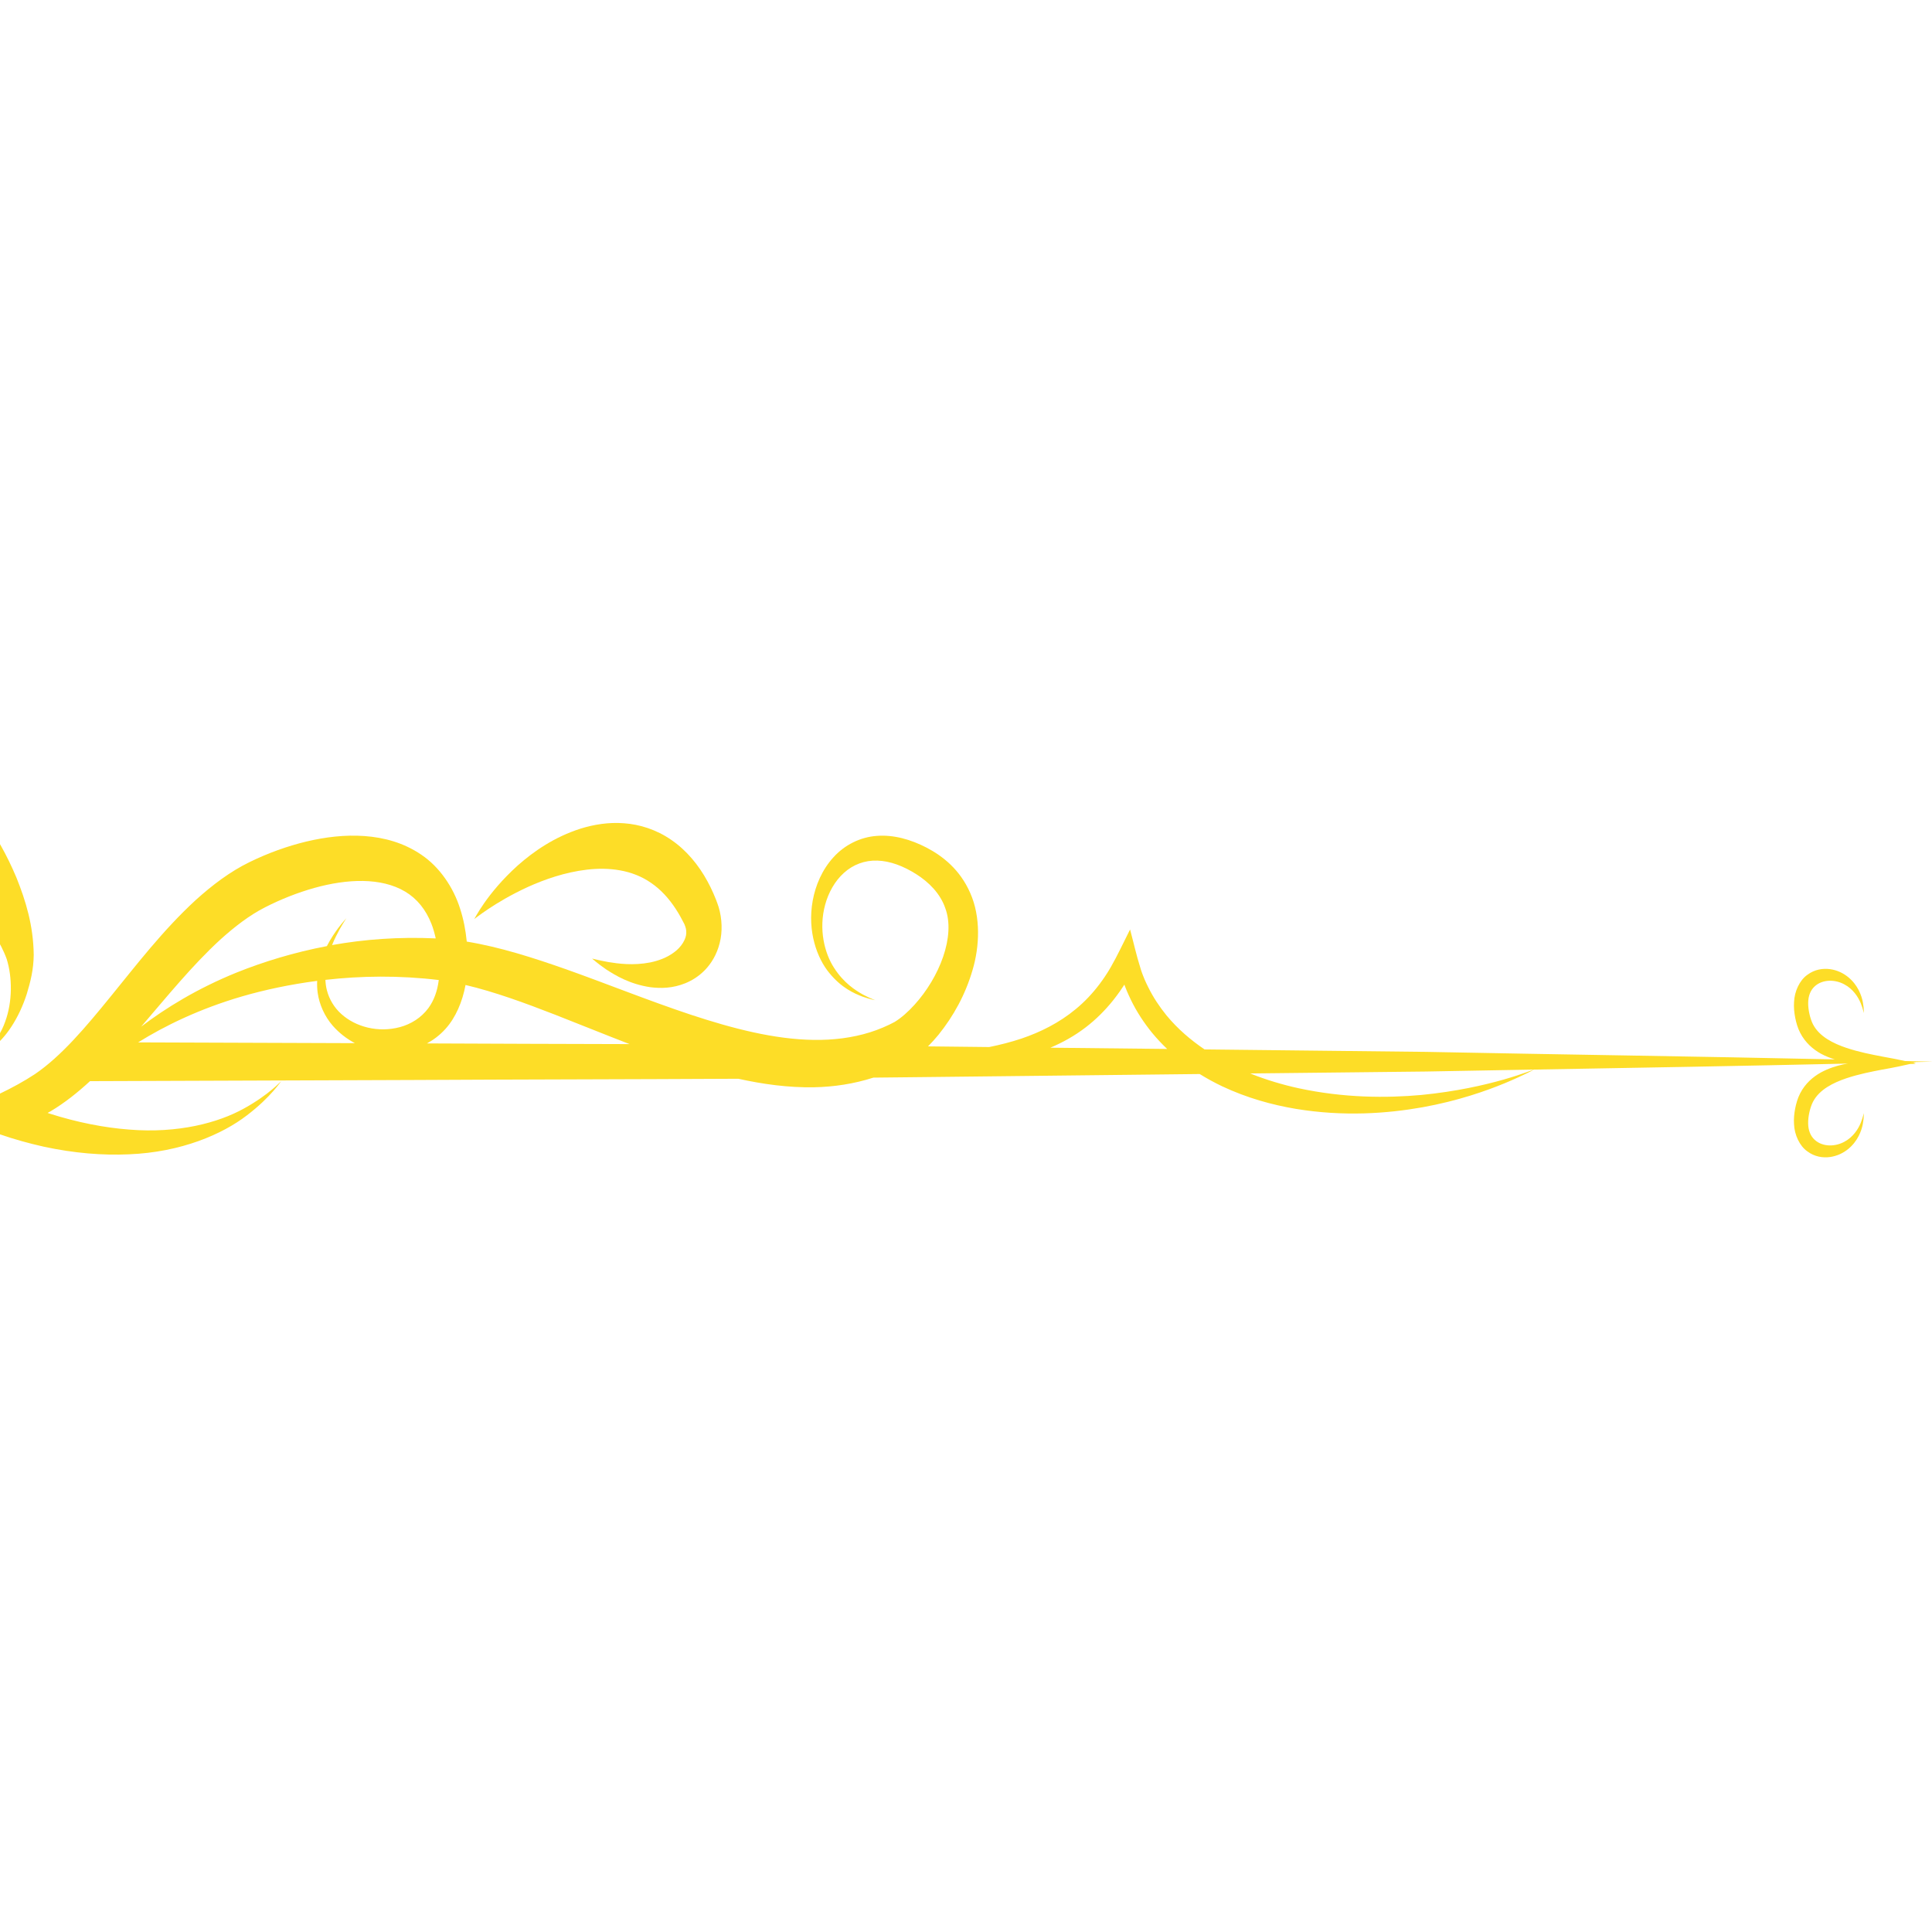 <?xml version="1.0" encoding="utf-8"?>
<svg viewBox="0 0 500 500" xmlns="http://www.w3.org/2000/svg">
  <defs/>
  <g transform="matrix(4.596, 0, 0, 4.596, -914.541, -320.914)" style="">
    <path style="fill: rgb(253, 221, 39);" d="M159.283,124.452c0.352,0.359,0.729,0.586,1.091,0.735c0.729,0.296,1.399,0.299,1.976,0.227&#10;&#9;&#9;c1.157-0.171,1.963-0.66,2.494-1.005c0.527-0.362,0.785-0.612,0.788-0.607c-0.001-0.006-0.326,0.089-0.904,0.194&#10;&#9;&#9;c-0.574,0.095-1.421,0.207-2.363,0.024c-0.465-0.095-0.956-0.271-1.357-0.577c-0.407-0.294-0.678-0.748-0.68-1.085&#10;&#9;&#9;c-0.008-0.169,0.03-0.319,0.108-0.499l0.213-0.402c0.087-0.156,0.178-0.31,0.275-0.455c0.385-0.589,0.841-1.089,1.378-1.456&#10;&#9;&#9;c1.067-0.748,2.39-0.896,3.626-0.751c1.241,0.147,2.391,0.552,3.335,0.98c1.895,0.872,3.002,1.817,3.005,1.797&#10;&#9;&#9;c-0.01,0.023-0.678-1.42-2.454-3.019c-0.887-0.783-2.054-1.599-3.536-2.071c-0.741-0.229-1.563-0.369-2.443-0.301&#10;&#9;&#9;c-0.876,0.063-1.816,0.351-2.669,0.942c-0.855,0.585-1.545,1.432-2.03,2.328c-0.124,0.223-0.233,0.452-0.334,0.681&#10;&#9;&#9;c-0.1,0.23-0.186,0.434-0.297,0.775c-0.19,0.635-0.224,1.379-0.055,2.026C158.611,123.581,158.935,124.095,159.283,124.452z"/>
    <path style="fill: rgb(253, 221, 39);" d="M232.031,118.795c1.236-0.145,2.56,0.002,3.626,0.751c0.537,0.368,0.993,0.867,1.377,1.456&#10;&#9;&#9;c0.097,0.146,0.188,0.299,0.275,0.455l0.213,0.402c0.078,0.18,0.116,0.331,0.108,0.499c-0.001,0.337-0.272,0.791-0.679,1.085&#10;&#9;&#9;c-0.401,0.306-0.892,0.481-1.357,0.577c-0.944,0.183-1.79,0.07-2.363-0.024c-0.578-0.105-0.903-0.201-0.904-0.194&#10;&#9;&#9;c0.003-0.005,0.261,0.245,0.788,0.607c0.53,0.345,1.337,0.834,2.494,1.005c0.576,0.072,1.247,0.069,1.975-0.227&#10;&#9;&#9;c0.362-0.149,0.74-0.376,1.092-0.735c0.348-0.356,0.673-0.871,0.834-1.518c0.169-0.646,0.135-1.391-0.055-2.026&#10;&#9;&#9;c-0.111-0.341-0.197-0.545-0.297-0.775c-0.101-0.229-0.21-0.458-0.334-0.681c-0.484-0.896-1.175-1.743-2.03-2.328&#10;&#9;&#9;c-0.853-0.592-1.794-0.879-2.67-0.942c-0.88-0.068-1.702,0.073-2.443,0.301c-1.483,0.472-2.648,1.287-3.536,2.071&#10;&#9;&#9;c-1.776,1.6-2.445,3.042-2.454,3.019c0.004,0.02,1.109-0.925,3.005-1.797C229.64,119.348,230.79,118.942,232.031,118.795z"/>
    <path style="fill: rgb(253, 221, 39); transform-box: fill-box; transform-origin: 50% 50%;" d="M 194.826 123.824 C 194.898 124.206 194.995 124.552 195.107 124.898 C 195.332 125.584 195.635 126.214 196.001 126.762 C 196.723 127.856 197.767 128.632 198.881 128.62 C 197.754 128.629 196.78 127.646 196.371 126.481 C 196.154 125.897 196.05 125.267 196.039 124.65 C 196.034 124.345 196.055 124.027 196.093 123.744 C 196.112 123.637 196.133 123.385 196.165 123.308 C 196.193 123.191 196.234 123.07 196.275 122.952 C 196.648 121.985 197.356 121.07 198.037 120.173 L 199.014 118.945 C 199.313 119.353 199.613 119.765 199.898 120.169 C 200.533 121.085 201.202 122.047 201.525 123.012 C 201.822 124.033 201.816 125.405 201.374 126.536 C 200.954 127.678 199.991 128.63 198.881 128.621 C 199.978 128.633 201.008 127.879 201.726 126.81 C 202.089 126.274 202.391 125.659 202.619 124.989 C 202.84 124.301 203.023 123.635 203.048 122.799 C 203.057 121.145 202.649 119.739 202.151 118.436 C 201.629 117.132 201.016 115.991 200.209 114.889 L 199.123 113.407 L 197.969 114.818 C 197.102 115.878 196.414 116.976 195.822 118.26 C 195.254 119.538 194.767 120.953 194.712 122.622 C 194.711 122.833 194.715 123.044 194.738 123.26 C 194.759 123.515 194.789 123.597 194.826 123.824 Z" transform="matrix(1, -0.017, 0.017, 1, 0, 0)"/>
    <path style="fill: rgb(253, 221, 39);" d="M306.549,129.636c0.429-0.01,0.857-0.016,1.285-0.028c-0.526-0.014-1.052-0.024-1.577-0.037&#10;&#9;&#9;c-0.325-0.072-0.766-0.163-1.3-0.256c-0.587-0.114-1.284-0.245-2.011-0.488c-0.712-0.243-1.51-0.621-1.874-1.329&#10;&#9;&#9;c-0.167-0.331-0.274-0.835-0.268-1.205c0.004-0.387,0.129-0.704,0.358-0.918c0.227-0.217,0.543-0.319,0.844-0.325&#10;&#9;&#9;c0.303-0.007,0.594,0.073,0.837,0.206c0.495,0.262,0.782,0.72,0.919,1.056c0.14,0.342,0.169,0.561,0.174,0.558&#10;&#9;&#9;c-0.005,0.001,0.02-0.215-0.052-0.606c-0.071-0.38-0.282-0.975-0.831-1.421c-0.269-0.219-0.615-0.39-1.015-0.446&#10;&#9;&#9;c-0.396-0.052-0.863,0.006-1.285,0.323c-0.429,0.303-0.72,0.924-0.744,1.527c-0.021,0.302,0.01,0.597,0.064,0.881&#10;&#9;&#9;c0.055,0.274,0.136,0.577,0.283,0.857c0.288,0.561,0.733,0.931,1.158,1.169c0.266,0.146,0.529,0.244,0.789,0.325&#10;&#9;&#9;c-7.675-0.168-15.351-0.272-23.026-0.424l-12.464-0.138c-0.773-0.526-1.508-1.148-2.142-1.917&#10;&#9;&#9;c-0.396-0.488-0.747-1.015-1.027-1.584c-0.074-0.14-0.137-0.285-0.202-0.43c-0.033-0.072-0.06-0.147-0.09-0.22l-0.074-0.198&#10;&#9;&#9;c-0.033-0.081-0.055-0.172-0.082-0.257c-0.215-0.669-0.395-1.477-0.576-2.148c-0.354,0.697-0.719,1.489-1.082,2.113l-0.132,0.223&#10;&#9;&#9;l-0.069,0.11l-0.141,0.216c-0.096,0.141-0.193,0.28-0.294,0.413c-0.402,0.535-0.849,1.002-1.327,1.398&#10;&#9;&#9;c-0.955,0.795-2.019,1.313-3.064,1.668c-0.618,0.206-1.227,0.358-1.822,0.479l-3.447-0.038c0.207-0.209,0.402-0.424,0.587-0.649&#10;&#9;&#9;c0.856-1.062,1.52-2.274,1.92-3.644c0.401-1.342,0.466-2.996-0.125-4.333c-0.58-1.337-1.567-2.095-2.458-2.562&#10;&#9;&#9;c-0.9-0.467-1.859-0.736-2.801-0.664c-0.939,0.063-1.828,0.514-2.453,1.211c-0.633,0.692-1.007,1.58-1.162,2.433&#10;&#9;&#9;c-0.316,1.742,0.255,3.258,0.932,4.072c0.685,0.844,1.403,1.154,1.862,1.332c0.471,0.166,0.726,0.198,0.725,0.203&#10;&#9;&#9;c0.002-0.005-0.249-0.081-0.69-0.316c-0.431-0.242-1.085-0.656-1.627-1.505c-0.539-0.823-0.879-2.182-0.501-3.558&#10;&#9;&#9;c0.185-0.675,0.542-1.329,1.057-1.79c0.512-0.465,1.175-0.717,1.886-0.69c0.711,0.021,1.464,0.305,2.188,0.765&#10;&#9;&#9;c0.716,0.453,1.351,1.097,1.628,1.901c0.6,1.589-0.329,3.91-1.729,5.452c-0.348,0.386-0.742,0.738-1.117,0.966&#10;&#9;&#9;c-0.379,0.207-0.909,0.435-1.392,0.585c-0.997,0.312-2.065,0.443-3.169,0.427c-2.213-0.032-4.546-0.635-6.917-1.418&#10;&#9;&#9;c-2.377-0.79-4.697-1.731-6.995-2.548c-1.877-0.66-3.744-1.261-5.623-1.57c-0.001-0.012-0.001-0.024-0.003-0.035&#10;&#9;&#9;c-0.059-0.592-0.171-1.204-0.368-1.809c-0.377-1.214-1.171-2.364-2.176-3.04c-1.002-0.688-2.122-0.981-3.216-1.059&#10;&#9;&#9;c-1.1-0.078-2.195,0.055-3.275,0.311c-1.083,0.263-2.137,0.641-3.2,1.16c-1.101,0.538-2.102,1.301-3.031,2.14&#10;&#9;&#9;c-1.848,1.703-3.328,3.642-4.76,5.398c-1.424,1.754-2.802,3.386-4.282,4.394c-0.643,0.424-1.31,0.782-1.982,1.105&#10;&#9;&#9;c-0.672-0.323-1.339-0.681-1.981-1.105c-1.48-1.008-2.858-2.641-4.282-4.394c-1.432-1.756-2.911-3.695-4.76-5.398&#10;&#9;&#9;c-0.929-0.839-1.93-1.602-3.031-2.14c-1.062-0.518-2.116-0.897-3.199-1.16c-1.08-0.256-2.175-0.389-3.275-0.311&#10;&#9;&#9;c-1.094,0.078-2.215,0.37-3.217,1.059c-1.005,0.677-1.799,1.826-2.176,3.04c-0.197,0.605-0.309,1.216-0.368,1.809&#10;&#9;&#9;c-0.001,0.012-0.001,0.024-0.002,0.035c-1.88,0.309-3.747,0.91-5.624,1.57c-2.297,0.816-4.617,1.758-6.995,2.548&#10;&#9;&#9;c-2.371,0.783-4.704,1.386-6.916,1.418c-1.104,0.016-2.172-0.115-3.169-0.427c-0.483-0.15-1.013-0.378-1.393-0.585&#10;&#9;&#9;c-0.375-0.228-0.769-0.58-1.117-0.966c-1.4-1.543-2.329-3.863-1.729-5.452c0.278-0.804,0.913-1.448,1.629-1.901&#10;&#9;&#9;c0.724-0.461,1.477-0.744,2.188-0.765c0.711-0.027,1.374,0.225,1.886,0.69c0.514,0.461,0.872,1.115,1.056,1.79&#10;&#9;&#9;c0.378,1.376,0.039,2.735-0.501,3.558c-0.541,0.849-1.195,1.263-1.626,1.505c-0.442,0.234-0.693,0.311-0.691,0.316&#10;&#9;&#9;c-0.001-0.006,0.254-0.038,0.726-0.203c0.459-0.179,1.177-0.488,1.862-1.332c0.677-0.814,1.247-2.33,0.931-4.072&#10;&#9;&#9;c-0.154-0.853-0.529-1.741-1.162-2.433c-0.625-0.697-1.515-1.148-2.453-1.211c-0.941-0.072-1.901,0.197-2.801,0.664&#10;&#9;&#9;c-0.892,0.467-1.878,1.225-2.458,2.562c-0.59,1.337-0.526,2.991-0.125,4.333c0.399,1.37,1.064,2.582,1.92,3.644&#10;&#9;&#9;c0.185,0.225,0.381,0.44,0.588,0.649l-3.447,0.038c-0.595-0.121-1.203-0.274-1.822-0.479c-1.045-0.355-2.109-0.873-3.064-1.668&#10;&#9;&#9;c-0.477-0.396-0.924-0.864-1.327-1.398c-0.101-0.133-0.198-0.272-0.294-0.413l-0.14-0.216l-0.069-0.11l-0.132-0.223&#10;&#9;&#9;c-0.364-0.623-0.729-1.415-1.083-2.113c-0.181,0.672-0.36,1.48-0.576,2.148c-0.027,0.086-0.049,0.176-0.082,0.257l-0.074,0.198&#10;&#9;&#9;c-0.03,0.073-0.057,0.149-0.09,0.22c-0.064,0.144-0.128,0.29-0.201,0.43c-0.28,0.569-0.632,1.096-1.028,1.584&#10;&#9;&#9;c-0.634,0.769-1.369,1.391-2.142,1.917l-12.464,0.138c-7.968,0.158-15.936,0.265-23.905,0.445c0.283-0.084,0.571-0.186,0.863-0.346&#10;&#9;&#9;c0.425-0.237,0.87-0.608,1.158-1.169c0.147-0.28,0.228-0.583,0.283-0.857c0.055-0.284,0.084-0.579,0.064-0.881&#10;&#9;&#9;c-0.024-0.603-0.315-1.224-0.744-1.527c-0.421-0.317-0.889-0.375-1.284-0.323c-0.4,0.056-0.746,0.227-1.015,0.446&#10;&#9;&#9;c-0.549,0.446-0.76,1.04-0.831,1.421c-0.072,0.391-0.047,0.607-0.051,0.606c0.004,0.003,0.034-0.216,0.174-0.558&#10;&#9;&#9;c0.136-0.336,0.424-0.794,0.919-1.056c0.243-0.133,0.535-0.212,0.838-0.206c0.301,0.007,0.617,0.109,0.844,0.325&#10;&#9;&#9;c0.229,0.215,0.354,0.531,0.359,0.918c0.006,0.37-0.101,0.874-0.268,1.205c-0.364,0.708-1.163,1.086-1.874,1.329&#10;&#9;&#9;c-0.727,0.243-1.425,0.374-2.011,0.488c-0.592,0.104-1.061,0.202-1.391,0.277c-0.227,0.006-0.454,0.01-0.681,0.016&#10;&#9;&#9;c0.186,0.005,0.371,0.007,0.557,0.013c-0.021,0.004-0.049,0.011-0.069,0.016c-0.211,0.009-0.328,0.012-0.33,0.006&#10;&#9;&#9;c-0.002,0.005,0.045,0.02,0.134,0.043c-0.089,0.024-0.136,0.039-0.134,0.044c0.001-0.007,0.119-0.003,0.33,0.007&#10;&#9;&#9;c0.324,0.077,0.87,0.197,1.583,0.32c0.587,0.114,1.285,0.245,2.011,0.488c0.711,0.244,1.51,0.621,1.874,1.329&#10;&#9;&#9;c0.167,0.331,0.274,0.836,0.268,1.205c-0.005,0.387-0.13,0.705-0.359,0.919c-0.227,0.217-0.543,0.319-0.844,0.325&#10;&#9;&#9;c-0.303,0.007-0.595-0.073-0.838-0.206c-0.495-0.262-0.782-0.72-0.919-1.056c-0.14-0.342-0.17-0.56-0.174-0.558&#10;&#9;&#9;c0.005-0.001-0.021,0.214,0.051,0.606c0.07,0.381,0.282,0.975,0.831,1.421c0.269,0.22,0.615,0.389,1.015,0.446&#10;&#9;&#9;c0.395,0.053,0.863-0.005,1.284-0.323c0.429-0.303,0.72-0.924,0.744-1.527c0.02-0.301-0.01-0.596-0.064-0.881&#10;&#9;&#9;c-0.055-0.274-0.136-0.577-0.283-0.858c-0.288-0.56-0.733-0.93-1.158-1.168c-0.431-0.237-0.861-0.369-1.267-0.459&#10;&#9;&#9;c-0.13-0.027-0.255-0.046-0.38-0.065c6.196,0.143,12.392,0.25,18.588,0.357c0.01-0.002,0.573,0.316,1.632,0.758&#10;&#9;&#9;c1.066,0.441,2.644,1.001,4.653,1.364c2.004,0.356,4.448,0.533,7.14,0.09c1.342-0.227,2.747-0.612,4.143-1.27&#10;&#9;&#9;c0.423-0.2,0.847-0.432,1.265-0.691l15.823,0.175c0.85,0.012,1.701,0.017,2.551,0.027c1.089,0.35,2.223,0.524,3.359,0.544&#10;&#9;&#9;c1.424,0.023,2.841-0.169,4.247-0.48c6.133,0.033,12.266,0.038,18.399,0.07l18.108,0.065c0.692,0.638,1.419,1.219,2.209,1.691&#10;&#9;&#9;c0.059,0.034,0.118,0.063,0.178,0.097c-0.037,0.012-0.076,0.027-0.112,0.039c-1.577,0.503-3.088,0.794-4.475,0.899&#10;&#9;&#9;c-2.779,0.226-5.038-0.39-6.468-1.185c-1.439-0.79-2.098-1.564-2.106-1.54c0.012-0.022,0.552,0.87,1.939,1.926&#10;&#9;&#9;c1.373,1.057,3.692,2.075,6.647,2.193c1.473,0.067,3.091-0.061,4.798-0.432c0.805-0.181,1.63-0.405,2.469-0.697&#10;&#9;&#9;c0.839,0.293,1.664,0.516,2.469,0.697c1.708,0.37,3.327,0.499,4.799,0.432c2.956-0.118,5.274-1.136,6.647-2.193&#10;&#9;&#9;c1.387-1.056,1.927-1.948,1.939-1.926c-0.007-0.024-0.667,0.75-2.106,1.54c-1.429,0.795-3.688,1.412-6.468,1.185&#10;&#9;&#9;c-1.386-0.106-2.897-0.396-4.475-0.899c-0.036-0.012-0.074-0.027-0.112-0.039c0.06-0.033,0.119-0.063,0.179-0.097&#10;&#9;&#9;c0.789-0.473,1.516-1.053,2.209-1.691l18.108-0.065c6.133-0.033,12.266-0.037,18.399-0.07c1.406,0.311,2.822,0.503,4.247,0.48&#10;&#9;&#9;c1.136-0.021,2.27-0.194,3.358-0.544c0.851-0.01,1.701-0.016,2.551-0.027l15.824-0.175c0.418,0.259,0.842,0.49,1.265,0.691&#10;&#9;&#9;c1.398,0.658,2.802,1.043,4.144,1.27c2.692,0.444,5.135,0.266,7.14-0.09c2.009-0.363,3.586-0.923,4.652-1.364&#10;&#9;&#9;c1.06-0.442,1.623-0.76,1.633-0.758c5.889-0.102,11.777-0.205,17.666-0.337c-0.087,0.014-0.172,0.026-0.262,0.045&#10;&#9;&#9;c-0.406,0.09-0.835,0.223-1.267,0.459c-0.425,0.237-0.87,0.608-1.158,1.168c-0.146,0.281-0.228,0.584-0.283,0.858&#10;&#9;&#9;c-0.054,0.285-0.085,0.58-0.064,0.881c0.024,0.603,0.315,1.225,0.744,1.527c0.422,0.318,0.889,0.376,1.285,0.323&#10;&#9;&#9;c0.4-0.057,0.746-0.226,1.015-0.446c0.549-0.445,0.76-1.04,0.831-1.421c0.072-0.392,0.047-0.607,0.052-0.606&#10;&#9;&#9;c-0.005-0.002-0.034,0.216-0.174,0.558c-0.137,0.336-0.424,0.794-0.919,1.056c-0.243,0.133-0.535,0.212-0.837,0.206&#10;&#9;&#9;c-0.301-0.006-0.617-0.109-0.844-0.325c-0.229-0.214-0.354-0.531-0.358-0.919c-0.007-0.369,0.1-0.873,0.268-1.205&#10;&#9;&#9;c0.364-0.708,1.162-1.085,1.874-1.329c0.727-0.243,1.425-0.374,2.011-0.488c0.713-0.124,1.259-0.243,1.583-0.32&#10;&#9;&#9;c0.211-0.01,0.328-0.013,0.329-0.007c0.002-0.004-0.045-0.019-0.134-0.044c0.089-0.023,0.136-0.038,0.134-0.043&#10;&#9;&#9;C306.87,129.648,306.754,129.645,306.549,129.636z M125.853,131.102c-2.562,0.553-4.944,0.558-6.924,0.379&#10;&#9;&#9;c-3.938-0.389-6.302-1.449-6.347-1.43c2.033,0.035,4.066,0.071,6.098,0.111l9.896,0.109&#10;&#9;&#9;C127.665,130.635,126.748,130.906,125.853,131.102z M133.249,128.893c0.294-0.28,0.58-0.582,0.851-0.911&#10;&#9;&#9;c0.456-0.561,0.865-1.179,1.192-1.855c0.084-0.166,0.158-0.339,0.233-0.512c0.038-0.086,0.07-0.175,0.104-0.262&#10;&#9;&#9;c0.024-0.063,0.018-0.049,0.018-0.047c-0.001,0.002-0.001-0.001-0.001-0.001l0.003-0.034c0.004,0.001,0.01,0.007,0.021,0.018&#10;&#9;&#9;l0.257,0.381c0.112,0.157,0.227,0.311,0.345,0.46c0.473,0.595,0.998,1.111,1.549,1.535c0.65,0.501,1.327,0.867,2.003,1.157&#10;&#9;&#9;L133.249,128.893z M174.679,121.844c0.31-0.794,0.807-1.413,1.477-1.813c1.356-0.808,3.267-0.722,5.113-0.208&#10;&#9;&#9;c0.928,0.26,1.882,0.633,2.784,1.095c0.866,0.441,1.704,1.084,2.522,1.823c1.581,1.451,3,3.209,4.449,4.895&#10;&#9;&#9;c-1.384-1.054-3.171-2.154-5.371-3.046c-1.521-0.612-3.23-1.136-5.087-1.49c-0.227-0.443-0.464-0.776-0.64-1.017&#10;&#9;&#9;c-0.289-0.379-0.462-0.549-0.458-0.553c-0.004,0.004,0.144,0.206,0.38,0.627c0.122,0.226,0.279,0.522,0.425,0.884&#10;&#9;&#9;c-1.812-0.325-3.77-0.47-5.839-0.375C174.501,122.378,174.577,122.097,174.679,121.844z M163.52,128.619&#10;&#9;&#9;c1.436-0.553,2.832-1.123,4.188-1.653c1.738-0.675,3.427-1.294,5.052-1.676c0.174,0.943,0.558,1.843,1.127,2.471&#10;&#9;&#9;c0.321,0.358,0.677,0.618,1.041,0.819C171.125,128.598,167.323,128.607,163.52,128.619z M176.449,127.66&#10;&#9;&#9;c-0.609-0.163-1.195-0.522-1.6-1.07c-0.312-0.427-0.509-0.966-0.584-1.58c2.237-0.27,4.387-0.237,6.385-0.009&#10;&#9;&#9;c-0.011,0.194-0.033,0.39-0.086,0.585c-0.128,0.499-0.405,0.972-0.81,1.336C178.949,127.649,177.677,127.99,176.449,127.66z&#10;&#9;&#9; M178.987,128.564c0.473-0.249,0.892-0.58,1.24-0.973c0.463-0.527,0.764-1.203,0.855-1.855c0.035-0.236,0.039-0.461,0.03-0.679&#10;&#9;&#9;c1.512,0.197,2.934,0.498,4.221,0.872c2.4,0.699,4.368,1.662,5.86,2.592L178.987,128.564z M211.384,122.741&#10;&#9;&#9;c0.818-0.739,1.655-1.382,2.522-1.823c0.902-0.462,1.856-0.836,2.783-1.095c1.846-0.514,3.757-0.6,5.114,0.208&#10;&#9;&#9;c0.669,0.4,1.165,1.02,1.477,1.813c0.1,0.253,0.177,0.534,0.243,0.822c-2.069-0.096-4.027,0.05-5.839,0.375&#10;&#9;&#9;c0.146-0.362,0.303-0.658,0.425-0.884c0.236-0.421,0.385-0.623,0.38-0.627c0.004,0.004-0.169,0.174-0.458,0.553&#10;&#9;&#9;c-0.176,0.241-0.412,0.574-0.639,1.017c-1.857,0.354-3.565,0.879-5.087,1.49c-2.199,0.892-3.987,1.992-5.371,3.046&#10;&#9;&#9;C208.384,125.951,209.803,124.192,211.384,122.741z M206.764,128.521c1.492-0.93,3.46-1.893,5.86-2.592&#10;&#9;&#9;c1.287-0.373,2.709-0.675,4.222-0.872c-0.009,0.218-0.005,0.443,0.03,0.679c0.091,0.652,0.393,1.328,0.854,1.855&#10;&#9;&#9;c0.349,0.393,0.768,0.725,1.241,0.973L206.764,128.521z M221.509,127.66c-1.228,0.331-2.5-0.01-3.304-0.738&#10;&#9;&#9;c-0.406-0.364-0.683-0.837-0.811-1.336c-0.052-0.194-0.074-0.391-0.085-0.585c1.998-0.228,4.147-0.261,6.384,0.009&#10;&#9;&#9;c-0.075,0.614-0.271,1.153-0.584,1.58C222.705,127.138,222.118,127.497,221.509,127.66z M223.03,128.579&#10;&#9;&#9;c0.365-0.2,0.72-0.461,1.042-0.819c0.57-0.628,0.954-1.528,1.128-2.471c1.625,0.382,3.313,1.001,5.051,1.676&#10;&#9;&#9;c1.356,0.53,2.752,1.1,4.188,1.653C230.636,128.607,226.833,128.598,223.03,128.579z M258.133,128.82&#10;&#9;&#9;c0.677-0.289,1.354-0.656,2.003-1.157c0.551-0.424,1.077-0.939,1.55-1.535c0.118-0.149,0.233-0.303,0.345-0.46l0.257-0.381&#10;&#9;&#9;c0.011-0.01,0.017-0.017,0.021-0.018l0.003,0.034c0,0,0,0.002-0.001,0.001c0-0.001-0.006-0.015,0.018,0.047&#10;&#9;&#9;c0.034,0.087,0.066,0.177,0.104,0.262c0.075,0.172,0.149,0.345,0.233,0.512c0.326,0.675,0.736,1.293,1.192,1.855&#10;&#9;&#9;c0.271,0.329,0.557,0.631,0.851,0.911L258.133,128.82z M279.029,131.481c-1.98,0.178-4.362,0.173-6.924-0.379&#10;&#9;&#9;c-0.895-0.196-1.811-0.467-2.723-0.831l9.897-0.109c2.032-0.04,4.066-0.075,6.098-0.111&#10;&#9;&#9;C285.332,130.031,282.968,131.092,279.029,131.481z"/>
  </g>
</svg>
